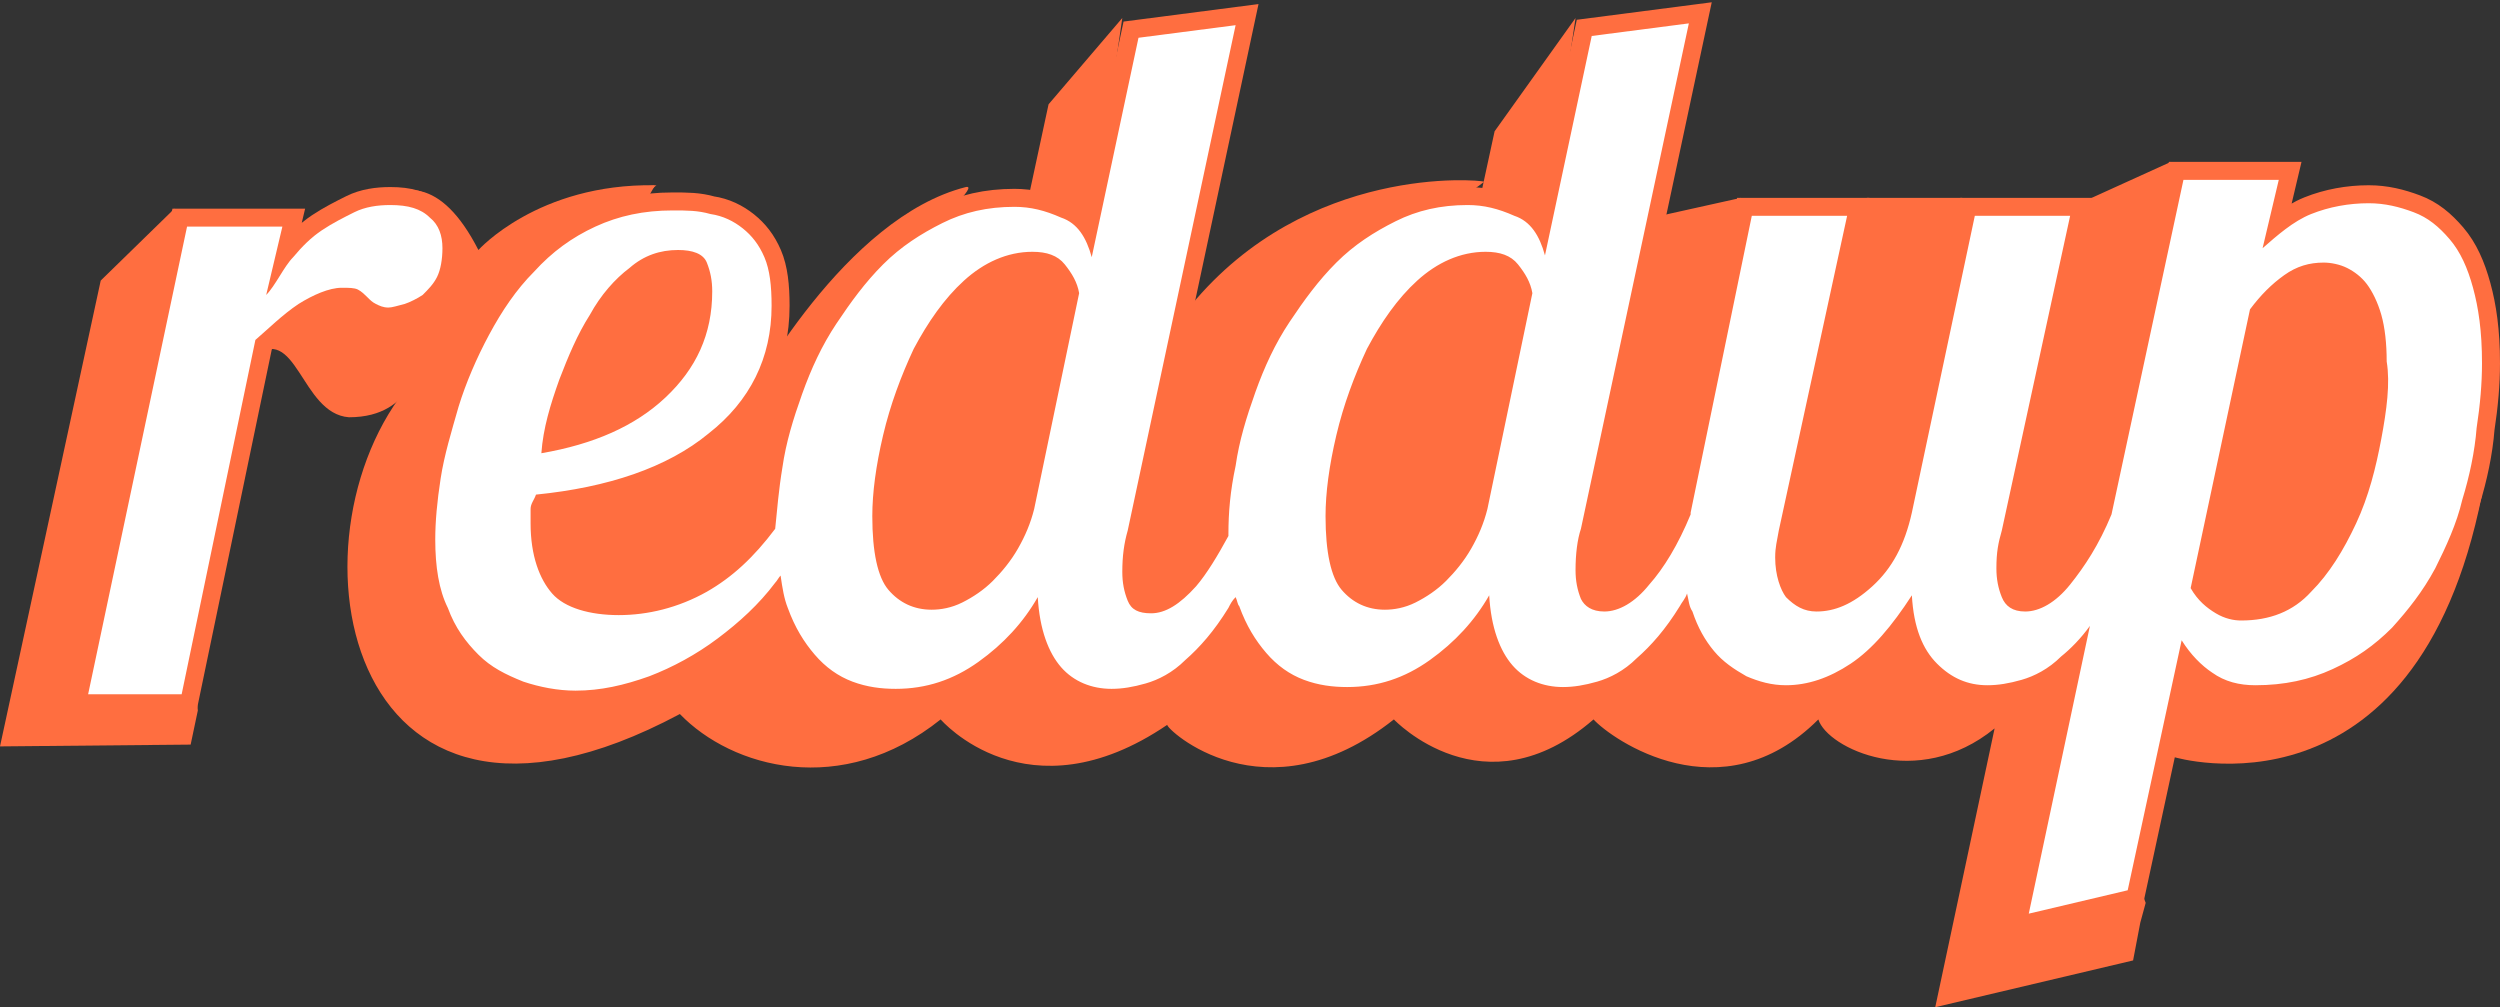 <?xml version="1.0" encoding="utf-8"?>
<!-- Generator: Adobe Illustrator 19.0.0, SVG Export Plug-In . SVG Version: 6.00 Build 0)  -->
<svg version="1.1" xmlns="http://www.w3.org/2000/svg" xmlns:xlink="http://www.w3.org/1999/xlink" x="0px" y="0px"
	 viewBox="0 0 139 56" enable-background="new 0 0 139 56" xml:space="preserve">
<rect x="0" y="0" width="139" height="56" fill="#333333" stroke="none"/>
<g id="Layer_3" display="none">
	<rect id="XMLID_35_" x="-34.2" y="-4.5" display="inline" fill="#2196F3" width="200" height="64"/>
</g>
<g id="outline-path-holes" display="none">
	<g id="XMLID_2_" display="inline">
		<path id="XMLID_7_" fill="#FF6E40" d="M19,15.9c-0.5-0.5-1.2-0.7-2.2-0.7c-0.7,0-1.4,0.1-2,0.4c-0.6,0.3-1.2,0.6-1.8,1
			c-0.6,0.4-1.1,0.9-1.6,1.5c-0.5,0.5-1,1.1-1.5,1.7l0.9-4.2l-1.1-4l-4.1,4L0,41.5h5.2l5.6-2L9.3,22.3c0.7-0.6,1.5-1.2,2.4-1.8
			c0.8-0.5,1.7-0.8,2.4-0.8"/>
		<path id="XMLID_27_" fill="#FF6E40" d="M31.6,16.7c-1.6,0,4.8-6.4,4.8-6.4c-8.5,0.6-14,12-14.7,13.3c-0.7,1.3-1.3,2.7-1.7,4
			c-0.4,1.4-0.8,2.7-1,4c-0.2,1.3-0.3,2.4-0.3,3.4c0,1.5,0.2,2.8,0.7,3.8c0.4,1.1,1,1.9,1.7,2.6c0.7,0.7,1.5,1.1,2.5,1.5
			c0.9,0.3,1.9,0.5,2.9,0.5c1.4,0,2.7-0.3,4.1-0.8c1.3-0.5,2.6-1.2,3.8-2.1c1.2-0.9,2.3-1.9,3.2-3.1c0.1-0.1,0.2-0.3,0.3-0.4
			c0.1,0.7,0.2,1.3,0.4,1.8c0.4,1.1,0.9,1.9,1.5,2.6c0.6,0.7,1.3,1.2,2.1,1.5c0.8,0.3,1.6,0.4,2.4,0.4c1.7,0,3.2-0.5,4.6-1.5
			c1.4-1,2.5-2.2,3.3-3.6c0.1,1.8,0.6,3.1,1.3,3.9c0.7,0.8,1.7,1.2,2.8,1.2c0.6,0,1.2-0.1,1.9-0.3c0.7-0.2,1.5-0.6,2.2-1.3
			c0.8-0.7,1.6-1.6,2.4-2.9c0.1-0.2,0.2-0.4,0.4-0.6c0.1,0.2,0.1,0.4,0.2,0.5c0.4,1.1,0.9,1.9,1.5,2.6c0.6,0.7,1.3,1.2,2.1,1.5
			c0.8,0.3,1.6,0.4,2.4,0.4c1.7,0,3.2-0.5,4.6-1.5c1.4-1,2.5-2.2,3.3-3.6c0.1,1.8,0.6,3.1,1.3,3.9c0.7,0.8,1.7,1.2,2.8,1.2
			c0.6,0,1.2-0.1,1.9-0.3c0.7-0.2,1.5-0.6,2.2-1.3c0.8-0.7,1.6-1.6,2.4-2.9c0.1-0.2,0.3-0.4,0.4-0.7c0.1,0.4,0.1,0.7,0.3,1
			c0.3,0.9,0.7,1.6,1.2,2.2c0.5,0.6,1.1,1,1.8,1.4c0.7,0.3,1.4,0.5,2.2,0.5c1.2,0,2.4-0.4,3.6-1.2c1.2-0.8,2.3-2.1,3.4-3.8
			c0.1,1.8,0.6,3,1.4,3.8c0.8,0.8,1.7,1.2,2.8,1.2c0.6,0,1.2-0.1,1.9-0.3c0.7-0.2,1.5-0.6,2.2-1.3c0.5-0.4,1.1-1,1.6-1.7l-3.4,16
			l11-2.6l0.4-2.1l0.3-1.1l-3.4-9.2l0.3-2.8l4-17l0-0.6L120.8,9l-4.6,6.5l-4,18.6c-0.7,1.7-1.5,2.9-2.3,3.8c-0.8,1-0.3,0.3-1.1,0.3
			c-0.7,0-0.4,0.1-0.6-0.4c-0.2-0.5-1.3-0.3-1.3-0.9c0-0.9-1-1.3-0.9-2l3.1-23.9l-4.5,6.5L101,34c-0.4,1.8-1.1,3.1-2.2,4
			s-1.2,0-2.2,0c-0.7,0-0.6-0.4-1.1-0.9c-0.5-0.5-1.2,0-1.2-1c0-0.6-0.9-0.6-0.8-1.1L96.7,11l-4.5,6.5L88.6,34c0,0.1,0,0,0,0
			c-0.7,1.7-1.5,2.9-2.3,3.9c-0.8,1-0.8,0.1-1.6,0.1c-0.7,0-0.4,0-0.6-0.5c-0.2-0.5-1-0.2-1-0.8c0-0.9-0.8-1.4-0.6-2.1L87.5,1
			L83,7.3l-2.7,13l-2.5,11.8c-0.2,0.8-0.5,1.5-0.9,2.2c-0.4,0.7-0.9,1.3-1.4,1.8c-0.5,0.5-1.1,0.9-1.7,1.2c-0.6,0.3-1.2,0.4-1.7,0.4
			c-1,0-1.8-0.4-2.4-1.1c-0.6-0.7-0.9-2.1-0.9-4.1c0-1.3,0.2-2.8,0.6-4.5c0.4-1.7,1-3.3,1.7-4.8c0.8-1.5,1.7-2.8,2.8-3.8
			s2.4-1.6,3.8-1.6c0.8,0-0.1-1.8,0.2-1.4c-0.3-1.1,2.1-0.5,1.3-0.9c-0.9-0.4-1.7-0.6-2.6-0.6c-1.5,0,3.9-4.8,2.6-4.7
			c-8,0.5-13.9,13.7-14.4,15c-0.5,1.4-0.9,2.7-1.1,4.1c-0.3,1.4-0.4,2.6-0.4,3.8c0,0,0,0.1,0,0.1c-0.6,1.1-1.2,2.1-1.8,2.8
			c-0.9,1-1.7,1.5-2.5,1.5c-0.7,0-0.6-0.5-0.8-1c-0.2-0.5-0.8-0.7-0.8-1.3c0-0.9,0.1-1.6,0.3-2.3L62.3,1l-4.1,4.8L55.6,18l-3,14.1
			c-0.2,0.8-0.5,1.5-0.9,2.2s-0.9,1.3-1.4,1.8c-0.5,0.5-1.1,0.9-1.7,1.2c-0.6,0.3-1.2,0.4-1.7,0.4c-1,0-1.8-0.4-2.4-1.1
			c-0.6-0.7-0.9-2.1-0.9-4.1c0-1.3,0.2-2.8,0.6-4.5c0.4-1.7,1-3.3,1.7-4.8c0.8-1.5,1.7-2.8,2.8-3.8c1.1-1,1.1-1.5,2.6-1.5
			c-0.9-0.4,0.6-1.4-0.3-1.4c-1.5,0-2.8,0.3-4,0.9c-1.2,0.6,8.1-7.3,6.7-7C47,12.3,41.8,21.9,41,23.2c-0.8,1.2-1.4,2.5-1.9,3.9
			c-0.5,1.4-0.9,2.7-1.1,4.1c-0.2,1.2-0.3,2.4-0.4,3.4c-1.2,1.6-2.4,2.7-3.8,3.5c-1.6,0.9-2.9,0-4.6,0s-1.5,0-2.2-0.8
			c-0.7-0.8-2.3-1.3-2.3-3c0-0.3,0-0.5,0-0.8c0-0.3-1.9-3.8-1.9-4.1c0.2-1.4,2.8-3,3.2-4.3c0.5-1.3,1-2.5,1.7-3.6
			c0.6-1.1,1.4-2,2.2-2.6"/>
	</g>
	<path id="XMLID_1_" display="inline" fill="#FF6E40" d="M5.2,41.5"/>
	<g id="Layer_6" display="inline">
		<path id="XMLID_20_" fill="#FF6E40" d="M122.2,19.1c0.6-0.8,1.2-1.4,1.9-1.9c0.7-0.5,1.4-0.7,2.2-0.7c0.5,0,0.9,0.1,1.3,0.3
			c0.4,0.2,0.8,0.5,1.1,0.9s0.6,1,0.8,1.7c0.2,0.7,0.3,1.6,0.3,2.6c0,1.2-0.1,2.6-0.4,4.3c-0.3,1.6-0.7,3.2-1.4,4.7
			c-0.6,1.5-1.5,2.8-2.5,3.8c-0.5,0.5-1,0.8-1.6,1.1c-0.7,0.3-1.5,0.5-2.3,0.5c-0.4,0-0.9-0.1-1.4-0.4c-0.5-0.3-1-0.7-1.4-1.4
			l-0.9,4.1c0.5,0.8,1.1,1.4,1.7,1.8c0.7,0.5,0.1,0.7,1,0.7c0,0,12.8,6,17.2-13.6c0,0-6.5,8.4-5.9,7.2c0.6-1.2,1.2-2.5,1.5-3.8
			c0.4-1.3,0.7-2.7,0.8-4c0.2-1.3,0.3-2.5,0.3-3.6c0-1.6-0.2-2.9-0.5-4c-0.3-1.1-0.7-2-1.3-2.7c-0.6-0.7-1.2-1.2-2-1.5
			c-0.8-0.3-1.6-0.5-2.5-0.5c-1.1,0-2.2,0.2-3.2,0.6c-1,0.4-1.9,1.2-2.7,1.9L122.2,19.1z"/>
	</g>
	<g id="Layer_5" display="inline">
		<path id="XMLID_10_" fill="#FF6E40" d="M32,14.7c0.8-0.7,1.7-0.9,2.7-0.9c0.8,0,1.4,0.2,1.6,0.7c0.2,0.5,0.3,1,0.3,1.6
			c0,2.4-0.9,4.3-2.6,5.9c-1.7,1.6-4,2.6-6.9,3.1l-0.3,3.5c4-0.4,7-1.5,9.3-3.3c2.3-1.8,3.4-4.2,3.4-7.1c0-1.1-0.2-2-0.5-2.7
			c-0.3-0.7-0.7-1.2-1.3-1.6c-0.5-0.4-1.1-0.7-1.8-0.8c-0.7-0.2-1.4-0.2-2.1-0.2L32,14.7z"/>
	</g>
</g>
<g id="outline-path_copy" display="none">
	<g id="XMLID_54_" display="inline">
		<path id="XMLID_56_" fill="#FF6E40" d="M31.7,16.7c-1.6,0,4.8-6.4,4.8-6.4c-8.5,0.6-12.6,9.3-13.3,10.6c-0.7,1.3-2.8,5.3-3.2,6.7
			c-0.4,1.4-0.8,2.7-1,4c-0.2,1.3-0.3,2.4-0.3,3.4c0,1.5,0.2,2.8,0.7,3.8c0.4,1.1,1,1.9,1.7,2.6c0.7,0.7,1.5,1.1,2.5,1.5
			c0.9,0.3,1.9,0.5,2.9,0.5c1.4,0,2.7-0.3,4.1-0.8c1.3-0.5,2.6-1.2,3.8-2.1c1.2-0.9,2.3-1.9,3.2-3.1c0.1-0.1,0.2-0.3,0.3-0.4
			c0.1,0.7,0.2,1.3,0.4,1.8c0.4,1.1,0.9,1.9,1.5,2.6c0.6,0.7,1.3,1.2,2.1,1.5c0.8,0.3,1.6,0.4,2.4,0.4c1.7,0,3.2-0.5,4.6-1.5
			c1.4-1,2.5-2.2,3.3-3.6c0.1,1.8,0.6,3.1,1.3,3.9c0.7,0.8,1.7,1.2,2.8,1.2c0.6,0,1.2-0.1,1.9-0.3c0.7-0.2,1.5-0.6,2.2-1.3
			c0.8-0.7,1.6-1.6,2.4-2.9c0.1-0.2,0.2-0.4,0.4-0.6c0.1,0.2,0.1,0.4,0.2,0.5c0.4,1.1,0.9,1.9,1.5,2.6c0.6,0.7,1.3,1.2,2.1,1.5
			c0.8,0.3,1.6,0.4,2.4,0.4c1.7,0,3.2-0.5,4.6-1.5c1.4-1,2.5-2.2,3.3-3.6c0.1,1.8,0.6,3.1,1.3,3.9c0.7,0.8,1.7,1.2,2.8,1.2
			c0.6,0,1.2-0.1,1.9-0.3c0.7-0.2,1.5-0.6,2.2-1.3c0.8-0.7,1.6-1.6,2.4-2.9c0.1-0.2,0.3-0.4,0.4-0.7c0.1,0.4,0.1,0.7,0.3,1
			c0.3,0.9,0.7,1.6,1.2,2.2c0.5,0.6,1.1,1,1.8,1.4c0.7,0.3,1.4,0.5,2.2,0.5c1.2,0,2.4-0.4,3.6-1.2c1.2-0.8,2.3-2.1,3.4-3.8
			c0.1,1.8,0.6,3,1.4,3.8c0.8,0.8,1.7,1.2,2.8,1.2c0.6,0,1.2-0.1,1.9-0.3c0.7-0.2,1.5-0.6,2.2-1.3c0.5-0.4,1.1-1,1.6-1.7l-3.4,16
			l11-2.6l0.4-2.1l0.3-1.1l-3.4-9.2l0.3-2.8l4-17l0-0.6L120.7,9l-4.4,2l-4.7,19.7c-0.7,1.7-0.9,6.2-1.7,7.2c-0.8,1-0.3,0.3-1.1,0.3
			c-0.7,0-0.4,0.1-0.6-0.4c-0.2-0.5-1.3-0.3-1.3-0.9c0-0.9-1-1.3-0.9-2l3.1-23.9l-5.3,0l-4.4,20.4c-0.4,1.8,0.5,5.5-0.5,6.5
			s-1.2,0-2.2,0c-0.7,0-0.6-0.4-1.1-0.9c-0.5-0.5-1.2,0-1.2-1c0-0.6-0.9-0.6-0.8-1.1L96.8,11l-4.5,1L88,31.7c0,0.1,0.7,2.2,0.7,2.3
			c-0.7,1.7-1.5,2.9-2.3,3.9c-0.8,1-0.8,0.1-1.6,0.1c-0.7,0-0.4,0-0.6-0.5c-0.2-0.5-1-0.2-1-0.8c0-0.9-0.8-1.4-0.6-2.1L87.6,1
			l-4.5,6.3l-1.3,6l-6.8,2.4l-3.3,17.3c-0.2,0.8,5.6,0.6,5.2,1.3c-0.4,0.7-0.9,1.3-1.4,1.8c-0.5,0.5-1.1,0.9-1.7,1.2
			c-0.6,0.3-1.2,0.4-1.7,0.4c-1,0-1.8-0.4-2.4-1.1c-0.6-0.7-0.9-2.1-0.9-4.1c0-1.3,0.2-2.8,0.6-4.5c0.4-1.7,1-3.3,1.7-4.8
			c0.8-1.5,1.7-2.8,2.8-3.8s2.4-1.6,3.8-1.6c0.8,0-0.1-1.8,0.2-1.4c-0.3-1.1,2.1-0.5,1.3-0.9c-0.9-0.4-1.7-0.6-2.6-0.6
			c-1.5,0,5.8-4.9,4.5-4.9c0,0-11-0.5-14.8,6.7c-1.5,2.8-2,8.2-2.2,8.7c-0.5,1.4-0.6,2.6-0.9,4c-0.3,1.4,0.2,2.5,0.2,3.7
			c0,0,0,0.1,0,0.1c-0.6,1.1-1.2,2.1-1.8,2.8c-0.9,1-1.7,1.5-2.5,1.5c-0.7,0-0.6-0.5-0.8-1c-0.2-0.5-0.8-0.7-0.8-1.3
			c0-0.9,0.1-1.6,0.3-2.3L62.4,1l-4.1,4.8l-1.7,7.9c0,0-12,6.3-12.5,7s6.8,14.9,6.2,15.4c-0.5,0.5-1.1,0.9-1.7,1.2
			c-0.6,0.3-1.2,0.4-1.7,0.4c-1,0-1.8-0.4-2.4-1.1c-0.6-0.7-0.9-2.1-0.9-4.1c0-1.3,0.2-2.8,0.6-4.5c0.4-1.7,1-3.3,1.7-4.8
			c0.8-1.5,1.7-2.8,2.8-3.8c1.1-1,1.1-1.5,2.6-1.5c-0.9-0.4,0.6-1.4-0.3-1.4c-1.5,0-2.8,0.3-4,0.9c-1.2,0.6,8.1-7.3,6.7-7
			c-6.7,1.7-11.9,11.3-12.6,12.6c-0.8,1.2-2.6,1-3,2.3c-0.5,1.4-7.7,1.2-8,2.5c-0.2,1.2,0.6,5.7,0.6,6.8c-1.2,1.6,4.6,2.5,3.3,3.2
			c-1.6,0.9-2.9,0-4.6,0s-1.5,0-2.2-0.8c-0.7-0.8-2.3-1.3-2.3-3c0-0.3,0-0.5,0-0.8c0-0.3-1.7-3.8-1.6-4.1c0.2-1.4,2.6-3,3-4.3
			c0.5-1.3,1-2.5,1.7-3.6c0.6-1.1,1.4-2,2.2-2.6"/>
		<path id="XMLID_55_" fill="#FF6E40" d="M26.6,13.9c-4.2-8.2-8.8,1.3-9.8,1.3c-0.7,0-1.4,0.1-2,0.4c-0.6,0.3-1.2,0.6-1.8,1
			c-0.6,0.4-1.1,0.9-1.6,1.5c-0.5,0.5-1,1.1-1.5,1.7l0.9-4.2l-1.1-4l-4.1,4L0,41.5h5.2l5.6-2L9.3,22.3c0.7-0.6,1.5-1.2,2.4-1.8
			c0.5-0.3,1.9-0.3,2.3-0.6c2.5-2.1,2.7,3.1,5.4,3.3c3.8,0,3.6-3.4,5.2-3.2c5.7,0.5,11.9-9.6,11.8-9.7c0,0,0,0,0,0
			C29.9,10.2,26.6,13.9,26.6,13.9z"/>
	</g>
	<path id="XMLID_53_" display="inline" fill="#FF6E40" d="M5.2,41.5"/>
	<g id="Layer_6_copy_2" display="inline">
		<path id="XMLID_52_" fill="#FF6E40" d="M122.2,19.1c0.6-0.8,1.2-1.4,1.9-1.9c0.7-0.5,1.4-0.7,2.2-0.7c0.5,0-1.3,1.6-0.9,1.8
			c0.4,0.2-0.5,0.7-0.2,1.1s-0.5,0.9-0.3,1.6c0.2,0.7-0.4,0.9-0.4,1.9c0,1.2-0.4,1.7-0.6,3.4c-0.3,1.6-0.5,3-1.1,4.5
			c-0.6,1.5,0.7,0.6-0.3,1.6c-0.5,0.5,2.2,3.2,1.6,3.4c-0.7,0.3-1.5,0.5-2.3,0.5c-0.4,0-0.9-0.1-1.4-0.4c-0.5-0.3-1-0.7-1.4-1.4
			l-0.9,4.1c0.5,0.8,1.1,1.4,1.7,1.8c0.7,0.5,0.2,1.9,1.1,1.7c0,0,13.4,4,17.1-14.6c0,0-6.5,8.4-5.9,7.2c0.6-1.2,1.2-2.5,1.5-3.8
			c0.4-1.3,0.7-2.7,0.8-4c0.2-1.3,0.3-2.5,0.3-3.6c0-1.6-0.2-2.9-0.5-4c-0.3-1.1-0.7-2-1.3-2.7c-0.6-0.7-1.2-1.2-2-1.5
			c-0.8-0.3-1.6-0.5-2.5-0.5c-1.1,0-2.2,0.2-3.2,0.6c-1,0.4-1.9,1.2-2.7,1.9L122.2,19.1z"/>
	</g>
	<g id="Layer_5_copy_2" display="inline">
		<path id="XMLID_51_" fill="#FF6E40" d="M32,14.7c0.8-0.7-2.1,9.9-4.9,10.4l-0.3,3.5c4-0.4,7-1.5,9.3-3.3c2.3-1.8,3.4-4.2,3.4-7.1
			c0-1.1-0.2-2-0.5-2.7c-0.3-0.7-0.7-1.2-1.3-1.6c-0.5-0.4-1.1-0.7-1.8-0.8c-0.7-0.2-1.4-0.2-2.1-0.2L32,14.7z"/>
	</g>
</g>
<g id="outline-path">
	<g id="XMLID_12_">
		<path id="XMLID_13_" fill="#FF6E40" d="M31.7,16.7c-1.6,0,4.7-6.4,4.8-6.4c0,0,0,0,0,0c-8.5,0.6-12.6,9.3-13.3,10.6c0,0,0,0,0,0
			c-7.7,8.2-4.5,29,14.6,18.8c2.9,3,9,4.7,14.5,0.3c0,0,0,0,0,0c0,0,4.8,5.6,12.6,0.3c0,0,0,0,0,0c-0.1,0.2,5.4,5.4,12.6-0.3
			c0,0,0,0,0,0c0,0,5,5.3,11.1,0c0,0,0,0,0,0c1,1.1,7.1,5.4,12.5,0c0,0,0,0,0,0c0.5,1.6,5.5,4,9.8,0.5c0,0,0,0,0,0L107.6,56
			c0,0,0,0,0,0l11-2.6c0,0,0,0,0,0l0.4-2.1l0.3-1.1c0,0,0,0,0,0l-3.4-9.2c0,0,0,0,0,0l0.3-2.8c0,0,0,0,0,0l4-17l0-0.6L120.7,9
			c0,0,0,0,0,0l-4.4,2c0,0,0,0,0,0l-4.7,19.7c0,0,0,0,0,0c-0.7,1.7-0.9,6.2-1.7,7.2c-0.8,1-0.3,0.3-1.1,0.3c-0.7,0-0.4,0.1-0.6-0.4
			c-0.2-0.5-1.3-0.3-1.3-0.9c0-0.9-1-1.3-0.9-2l3.1-23.9c0,0,0,0,0,0l-5.3,0c0,0,0,0,0,0l-4.4,20.4c-0.4,1.8,0.5,5.5-0.5,6.5
			c-1,1-1.2,0-2.1,0c-0.4,0-0.8-0.3-1-0.7c-0.4-0.8-1.3-0.1-1.3-1.2c0-0.6-0.9-0.6-0.8-1.1L96.8,11c0,0,0,0,0,0l-4.5,1c0,0,0,0,0,0
			L88,31.7c0,0.1,0.7,2.2,0.7,2.3c0,0,0,0,0,0c-0.7,1.7-1.5,2.9-2.3,3.9c-0.8,1-0.8,0.1-1.6,0.1c-0.7,0-0.4,0-0.6-0.5
			c-0.2-0.5-1-0.2-1-0.8c0-0.9-0.8-1.4-0.6-2.1L87.6,1c0,0,0,0,0,0l-4.5,6.3c0,0,0,0,0,0l-1.3,6c0,0,0,0,0,0l-6.8,2.4c0,0,0,0,0,0
			l-3.2,17.3c-0.2,0.8,5.6,0.6,5.2,1.3c-0.4,0.7-0.9,1.3-1.4,1.8c-0.5,0.5-1.1,0.9-1.7,1.2c-0.6,0.3-1.2,0.4-1.7,0.4
			c-1,0-1.8-0.4-2.4-1.1c-0.6-0.7-0.9-2.1-0.9-4.1c0-1.3,0.2-2.8,0.6-4.5c0.4-1.7,1-3.3,1.7-4.8c0.8-1.5,1.7-2.8,2.8-3.8
			s2.4-1.6,3.8-1.6c0.8,0-0.1-1.8,0.2-1.4c-0.3-1.1,2.1-0.5,1.3-0.9c-0.9-0.4-1.7-0.6-2.6-0.6c-1.5,0,5.9-4.7,5.8-4.8
			C82.3,10,72.7,9.1,66.2,17c-2,2.4-2,8.2-2.2,8.7c-0.5,1.4-0.6,2.6-0.9,4c-0.3,1.4,0.2,2.5,0.2,3.7c0,0,0,0.1,0,0.1
			c-0.6,1.1-1.2,2.1-1.8,2.8c-0.9,1-1.7,1.5-2.5,1.5c-0.7,0-0.6-0.5-0.8-1c-0.2-0.5-0.8-0.7-0.8-1.3c0-0.9,0.1-1.6,0.3-2.3L62.4,1
			c0,0,0,0,0,0l-4.1,4.8c0,0,0,0,0,0l-1.7,7.9c0,0,0,0,0,0c0,0-12,6.3-12.5,7c-0.4,0.7,6.8,14.9,6.2,15.4c-0.5,0.5-1.1,0.9-1.7,1.2
			c-0.6,0.3-1.2,0.4-1.7,0.4c-1,0-1.8-0.4-2.4-1.1c-0.6-0.7-0.9-2.1-0.9-4.1c0-1.3,0.2-2.8,0.6-4.5c0.4-1.7,1-3.3,1.7-4.8
			c0.8-1.5,1.7-2.8,2.8-3.8c1.1-1,1.1-1.5,2.6-1.5c-0.9-0.4,0.6-1.4-0.3-1.4c-1.5,0-2.8,0.3-4,0.9c-1.2,0.6,8.1-7.3,6.7-7
			c-6.7,1.7-11.9,11.3-12.6,12.6c-0.8,1.2-2.6,1-3,2.3c-0.5,1.4-7.7,1.2-8,2.5c-0.2,1.2,0.6,5.7,0.6,6.8c-1.2,1.6,4.6,2.5,3.3,3.2
			c-1.6,0.9-2.9,0-4.6,0s-1.5,0-2.2-0.8c-0.7-0.8-2.3-1.3-2.3-3c0-0.3,0-0.5,0-0.8c0-0.3-1.7-3.8-1.6-4.1c0.2-1.4,2.6-3,3-4.3
			c0.5-1.3,1-2.5,1.7-3.6c0.6-1.1,1.4-2,2.2-2.6"/>
		<path id="XMLID_24_" fill="#FF6E40" d="M26.6,13.9c-4.2-8.2-8.8,1.3-9.8,1.3c-0.7,0-1.4,0.1-2,0.4c-0.6,0.3-1.2,0.6-1.8,1
			c-0.6,0.4-1.1,0.9-1.6,1.5c-0.5,0.5-1,1.1-1.5,1.7l0.9-4.2l-1.1-4l-4.1,4L0,41.5l10.6-0.1l0.4-1.9L9.3,22.3
			c0.7-0.6,1.5-1.2,2.4-1.8c0.5-0.3,1.9-0.3,2.3-0.6c2.5-2.1,2.7,3.1,5.4,3.3c3.8,0,3.6-3.4,5.2-3.2c5.7,0.5,11.9-9.6,11.8-9.7
			c0,0,0,0,0,0C29.9,10.2,26.6,13.9,26.6,13.9z"/>
	</g>
	<g id="Layer_6_copy">
		<path id="XMLID_9_" fill="#FF6E40" d="M122.2,19.1c0.6-0.8,1.2-1.4,1.9-1.9c0.7-0.5,1.4-0.7,2.2-0.7c0.5,0-1.3,1.6-0.9,1.8
			c0.4,0.2-0.5,0.7-0.2,1.1s-0.5,0.9-0.3,1.6c0.2,0.7-0.4,0.9-0.4,1.9c0,1.2-0.4,1.7-0.6,3.4c-0.3,1.6-0.5,3-1.1,4.5
			c-0.6,1.5,0.7,0.6-0.3,1.6c-0.5,0.5,2.2,3.2,1.6,3.4c-0.7,0.3-1.5,0.5-2.3,0.5c-0.4,0-0.9-0.1-1.4-0.4c-0.5-0.3-1-0.7-1.4-1.4
			l-0.9,4.1c0.5,0.8,1.1,1.4,1.7,1.8c0.7,0.5,0.2,1.9,1.1,1.7c0,0,13.4,4,17.1-14.6c0,0-6.5,8.4-5.9,7.2c0.6-1.2,1.2-2.5,1.5-3.8
			c0.4-1.3,0.7-2.7,0.8-4c0.2-1.3,0.3-2.5,0.3-3.6c0-1.6-0.2-2.9-0.5-4c-0.3-1.1-0.7-2-1.3-2.7c-0.6-0.7-1.2-1.2-2-1.5
			c-0.8-0.3-1.6-0.5-2.5-0.5c-1.1,0-2.2,0.2-3.2,0.6c-1,0.4-1.9,1.2-2.7,1.9L122.2,19.1z"/>
	</g>
	<g id="Layer_5_copy">
		<path id="XMLID_8_" fill="#FF6E40" d="M32,14.7c0.8-0.7-2.1,9.9-4.9,10.4l-0.3,3.5c4-0.4,7-1.5,9.3-3.3c2.3-1.8,3.4-4.2,3.4-7.1
			c0-1.1-0.2-2-0.5-2.7c-0.3-0.7-0.7-1.2-1.3-1.6c-0.5-0.4-1.1-0.7-1.8-0.8c-0.7-0.2-1.4-0.2-2.1-0.2L32,14.7z"/>
	</g>
</g>
<g id="text-path">
	<g id="XMLID_4_">
		<g id="XMLID_34_">
			<path id="XMLID_22_" fill="none" stroke="#FF6E40" stroke-width="2" stroke-miterlimit="10" d="M24.6,13.8c0-0.7-0.2-1.3-0.7-1.7
				c-0.5-0.5-1.2-0.7-2.2-0.7c-0.7,0-1.4,0.1-2,0.4c-0.6,0.3-1.2,0.6-1.8,1c-0.6,0.4-1.1,0.9-1.6,1.5c-0.5,0.5-1,1.6-1.5,2.1
				l0.9-3.8h-5.3l-5.5,26h5.2l4.1-19.7c0.7-0.6,1.5-1.4,2.4-2c0.8-0.5,1.7-0.9,2.4-0.9c0.4,0,0.7,0,0.9,0.1c0.2,0.1,0.4,0.3,0.5,0.4
				c0.2,0.2,0.3,0.3,0.5,0.4c0.2,0.1,0.4,0.2,0.7,0.2c0.2,0,0.5-0.1,0.9-0.2c0.3-0.1,0.7-0.3,1-0.5c0.3-0.3,0.6-0.6,0.8-1
				C24.5,15,24.6,14.4,24.6,13.8z"/>
			<path id="XMLID_21_" fill="#FFFFFF" d="M24.6,13.8c0-0.7-0.2-1.3-0.7-1.7c-0.5-0.5-1.2-0.7-2.2-0.7c-0.7,0-1.4,0.1-2,0.4
				c-0.6,0.3-1.2,0.6-1.8,1c-0.6,0.4-1.1,0.9-1.6,1.5c-0.5,0.5-1,1.6-1.5,2.1l0.9-3.8h-5.3l-5.5,26h5.2l4.1-19.7
				c0.7-0.6,1.5-1.4,2.4-2c0.8-0.5,1.7-0.9,2.4-0.9c0.4,0,0.7,0,0.9,0.1c0.2,0.1,0.4,0.3,0.5,0.4c0.2,0.2,0.3,0.3,0.5,0.4
				c0.2,0.1,0.4,0.2,0.7,0.2c0.2,0,0.5-0.1,0.9-0.2c0.3-0.1,0.7-0.3,1-0.5c0.3-0.3,0.6-0.6,0.8-1C24.5,15,24.6,14.4,24.6,13.8z"/>
		</g>
		<g id="XMLID_5_">
			<path id="XMLID_64_" fill="none" stroke="#FF6E40" stroke-width="2" stroke-miterlimit="10" d="M137.5,16c-0.3-1.1-0.7-2-1.3-2.7
				c-0.6-0.7-1.2-1.2-2-1.5c-0.8-0.3-1.6-0.5-2.5-0.5c-1.1,0-2.2,0.2-3.2,0.6c-1,0.4-1.9,1.2-2.7,1.9l0.9-3.8h-5.3l-4,18.6
				c-0.7,1.7-1.5,2.9-2.3,3.9c-0.8,1-1.7,1.5-2.5,1.5c-0.7,0-1.1-0.3-1.3-0.8c-0.2-0.5-0.3-1-0.3-1.6c0-0.9,0.1-1.4,0.3-2.1
				l3.8-17.5h-5.3l-3.5,16.5c-0.4,1.8-1.1,3.1-2.2,4.1c-1.1,1-2.1,1.4-3.1,1.4c-0.7,0-1.2-0.3-1.7-0.8C99,32.8,98.7,32,98.7,31
				c0-0.6,0.1-0.9,0.2-1.5l3.8-17.5h-5.3L94,28.5c0,0.1,0,0,0,0.1c-0.7,1.7-1.5,3-2.3,3.9c-0.8,1-1.7,1.5-2.5,1.5
				c-0.7,0-1.1-0.3-1.3-0.7c-0.2-0.5-0.3-1-0.3-1.6c0-0.9,0.1-1.7,0.3-2.3l6-28.1l-5.4,0.7l-2.6,12.2c-0.3-1.1-0.8-1.9-1.7-2.2
				c-0.9-0.4-1.7-0.6-2.6-0.6c-1.5,0-2.8,0.3-4,0.9c-1.2,0.6-2.3,1.3-3.3,2.3c-1,1-1.8,2.1-2.6,3.3s-1.4,2.5-1.9,3.9
				c-0.5,1.4-0.9,2.7-1.1,4.1c-0.3,1.4-0.4,2.6-0.4,3.8c0,0,0,0.1,0,0.1c-0.6,1.1-1.2,2.1-1.8,2.8c-0.9,1-1.7,1.5-2.5,1.5
				c-0.7,0-1.1-0.2-1.3-0.7c-0.2-0.5-0.3-1-0.3-1.6c0-0.9,0.1-1.6,0.3-2.3l6-28.1l-5.4,0.7l-2.6,12.2c-0.3-1.1-0.8-1.9-1.7-2.2
				c-0.9-0.4-1.7-0.6-2.6-0.6c-1.5,0-2.8,0.3-4,0.9c-1.2,0.6-2.3,1.3-3.3,2.3c-1,1-1.8,2.1-2.6,3.3c-0.8,1.2-1.4,2.5-1.9,3.9
				c-0.5,1.4-0.9,2.7-1.1,4.1c-0.2,1.2-0.3,2.4-0.4,3.4c-1.2,1.6-2.4,2.7-3.8,3.5c-1.6,0.9-3.3,1.3-4.9,1.3s-3-0.4-3.7-1.2
				c-0.7-0.8-1.2-2.1-1.2-3.9c0-0.3,0-0.5,0-0.8c0-0.3,0.2-0.5,0.3-0.8c4-0.4,7.3-1.5,9.6-3.4c2.3-1.8,3.5-4.2,3.5-7.1
				c0-1.1-0.1-2-0.4-2.7c-0.3-0.7-0.7-1.2-1.2-1.6c-0.5-0.4-1.1-0.7-1.8-0.8c-0.7-0.2-1.3-0.2-2.1-0.2c-1.6,0-3,0.3-4.3,0.9
				c-1.3,0.6-2.4,1.4-3.4,2.5c-1,1-1.8,2.2-2.5,3.5c-0.7,1.3-1.3,2.7-1.7,4c-0.4,1.4-0.8,2.7-1,4c-0.2,1.3-0.3,2.4-0.3,3.4
				c0,1.5,0.2,2.8,0.7,3.8c0.4,1.1,1,1.9,1.7,2.6c0.7,0.7,1.5,1.1,2.5,1.5c0.9,0.3,1.9,0.5,2.9,0.5c1.4,0,2.7-0.3,4.1-0.8
				c1.3-0.5,2.6-1.2,3.8-2.1c1.2-0.9,2.3-1.9,3.2-3.1c0.1-0.1,0.2-0.3,0.3-0.4c0.1,0.7,0.2,1.3,0.4,1.8c0.4,1.1,0.9,1.9,1.5,2.6
				c0.6,0.7,1.3,1.2,2.1,1.5c0.8,0.3,1.6,0.4,2.4,0.4c1.7,0,3.2-0.5,4.6-1.5c1.4-1,2.5-2.2,3.3-3.6c0.1,1.8,0.6,3.1,1.3,3.9
				c0.7,0.8,1.7,1.2,2.8,1.2c0.6,0,1.2-0.1,1.9-0.3c0.7-0.2,1.5-0.6,2.2-1.3c0.8-0.7,1.6-1.6,2.4-2.9c0.1-0.2,0.2-0.4,0.4-0.6
				c0.1,0.2,0.1,0.4,0.2,0.5c0.4,1.1,0.9,1.9,1.5,2.6c0.6,0.7,1.3,1.2,2.1,1.5c0.8,0.3,1.6,0.4,2.4,0.4c1.7,0,3.2-0.5,4.6-1.5
				c1.4-1,2.5-2.2,3.3-3.6c0.1,1.8,0.6,3.1,1.3,3.9c0.7,0.8,1.7,1.2,2.8,1.2c0.6,0,1.2-0.1,1.9-0.3c0.7-0.2,1.5-0.6,2.2-1.3
				c0.8-0.7,1.6-1.6,2.4-2.9c0.1-0.2,0.3-0.4,0.4-0.7c0.1,0.4,0.1,0.7,0.3,1c0.3,0.9,0.7,1.6,1.2,2.2s1.1,1,1.8,1.4
				c0.7,0.3,1.4,0.5,2.2,0.5c1.2,0,2.4-0.4,3.6-1.2c1.2-0.8,2.3-2.1,3.4-3.8c0.1,1.8,0.6,3,1.4,3.8c0.8,0.8,1.7,1.2,2.8,1.2
				c0.6,0,1.2-0.1,1.9-0.3c0.7-0.2,1.5-0.6,2.2-1.3c0.5-0.4,1.1-1,1.6-1.7l-3.4,16l5.5-1.3l3-13.9c0.5,0.8,1.1,1.4,1.7,1.8
				c0.7,0.5,1.5,0.7,2.4,0.7c1.6,0,3-0.3,4.3-0.9s2.3-1.3,3.3-2.3c0.9-1,1.7-2,2.4-3.3c0.6-1.2,1.2-2.5,1.5-3.8
				c0.4-1.3,0.7-2.7,0.8-4c0.2-1.3,0.3-2.5,0.3-3.6C138,18.4,137.8,17.1,137.5,16z M31.1,21.1c0.5-1.3,1-2.5,1.7-3.6
				c0.6-1.1,1.4-2,2.2-2.6c0.8-0.7,1.7-1,2.7-1c0.8,0,1.4,0.2,1.6,0.7c0.2,0.5,0.3,1,0.3,1.6c0,2.4-0.9,4.3-2.6,5.9
				c-1.7,1.6-4,2.6-6.9,3.1C30.2,23.8,30.6,22.5,31.1,21.1z M57.5,28.3c-0.2,0.8-0.5,1.5-0.9,2.2s-0.9,1.3-1.4,1.8
				c-0.5,0.5-1.1,0.9-1.7,1.2c-0.6,0.3-1.2,0.4-1.7,0.4c-1,0-1.8-0.4-2.4-1.1c-0.6-0.7-0.9-2.1-0.9-4.1c0-1.3,0.2-2.8,0.6-4.5
				c0.4-1.7,1-3.3,1.7-4.8c0.8-1.5,1.7-2.8,2.8-3.8c1.1-1,2.4-1.6,3.8-1.6c0.8,0,1.4,0.2,1.8,0.7c0.4,0.5,0.7,1,0.8,1.6L57.5,28.3z
				 M82.7,28.3c-0.2,0.8-0.5,1.5-0.9,2.2s-0.9,1.3-1.4,1.8c-0.5,0.5-1.1,0.9-1.7,1.2c-0.6,0.3-1.2,0.4-1.7,0.4c-1,0-1.8-0.4-2.4-1.1
				c-0.6-0.7-0.9-2.1-0.9-4.1c0-1.3,0.2-2.8,0.6-4.5c0.4-1.7,1-3.3,1.7-4.8c0.8-1.5,1.7-2.8,2.8-3.8c1.1-1,2.4-1.6,3.8-1.6
				c0.8,0,1.4,0.2,1.8,0.7c0.4,0.5,0.7,1,0.8,1.6L82.7,28.3z M132.4,24.4c-0.3,1.6-0.7,3.2-1.4,4.7s-1.5,2.8-2.5,3.8
				c-1,1.1-2.3,1.6-3.9,1.6c-0.4,0-0.9-0.1-1.4-0.4c-0.5-0.3-1-0.7-1.4-1.4l3.3-15.5c0.6-0.8,1.2-1.4,1.9-1.9
				c0.7-0.5,1.4-0.7,2.2-0.7c0.4,0,0.9,0.1,1.3,0.3c0.4,0.2,0.8,0.5,1.1,0.9c0.3,0.4,0.6,1,0.8,1.7c0.2,0.7,0.3,1.6,0.3,2.6
				C132.9,21.3,132.7,22.8,132.4,24.4z"/>
			<path id="XMLID_58_" fill="#FFFFFF" d="M137.5,16c-0.3-1.1-0.7-2-1.3-2.7c-0.6-0.7-1.2-1.2-2-1.5c-0.8-0.3-1.6-0.5-2.5-0.5
				c-1.1,0-2.2,0.2-3.2,0.6c-1,0.4-1.9,1.2-2.7,1.9l0.9-3.8h-5.3l-4,18.6c-0.7,1.7-1.5,2.9-2.3,3.9c-0.8,1-1.7,1.5-2.5,1.5
				c-0.7,0-1.1-0.3-1.3-0.8c-0.2-0.5-0.3-1-0.3-1.6c0-0.9,0.1-1.4,0.3-2.1l3.8-17.5h-5.3l-3.5,16.5c-0.4,1.8-1.1,3.1-2.2,4.1
				c-1.1,1-2.1,1.4-3.1,1.4c-0.7,0-1.2-0.3-1.7-0.8C99,32.8,98.7,32,98.7,31c0-0.6,0.1-0.9,0.2-1.5l3.8-17.5h-5.3L94,28.5
				c0,0.1,0,0,0,0.1c-0.7,1.7-1.5,3-2.3,3.9c-0.8,1-1.7,1.5-2.5,1.5c-0.7,0-1.1-0.3-1.3-0.7c-0.2-0.5-0.3-1-0.3-1.6
				c0-0.9,0.1-1.7,0.3-2.3l6-28.1l-5.4,0.7l-2.6,12.2c-0.3-1.1-0.8-1.9-1.7-2.2c-0.9-0.4-1.7-0.6-2.6-0.6c-1.5,0-2.8,0.3-4,0.9
				c-1.2,0.6-2.3,1.3-3.3,2.3c-1,1-1.8,2.1-2.6,3.3s-1.4,2.5-1.9,3.9c-0.5,1.4-0.9,2.7-1.1,4.1c-0.3,1.4-0.4,2.6-0.4,3.8
				c0,0,0,0.1,0,0.1c-0.6,1.1-1.2,2.1-1.8,2.8c-0.9,1-1.7,1.5-2.5,1.5c-0.7,0-1.1-0.2-1.3-0.7c-0.2-0.5-0.3-1-0.3-1.6
				c0-0.9,0.1-1.6,0.3-2.3l6-28.1l-5.4,0.7l-2.6,12.2c-0.3-1.1-0.8-1.9-1.7-2.2c-0.9-0.4-1.7-0.6-2.6-0.6c-1.5,0-2.8,0.3-4,0.9
				c-1.2,0.6-2.3,1.3-3.3,2.3c-1,1-1.8,2.1-2.6,3.3c-0.8,1.2-1.4,2.5-1.9,3.9c-0.5,1.4-0.9,2.7-1.1,4.1c-0.2,1.2-0.3,2.4-0.4,3.4
				c-1.2,1.6-2.4,2.7-3.8,3.5c-1.6,0.9-3.3,1.3-4.9,1.3s-3-0.4-3.7-1.2c-0.7-0.8-1.2-2.1-1.2-3.9c0-0.3,0-0.5,0-0.8
				c0-0.3,0.2-0.5,0.3-0.8c4-0.4,7.3-1.5,9.6-3.4c2.3-1.8,3.5-4.2,3.5-7.1c0-1.1-0.1-2-0.4-2.7c-0.3-0.7-0.7-1.2-1.2-1.6
				c-0.5-0.4-1.1-0.7-1.8-0.8c-0.7-0.2-1.3-0.2-2.1-0.2c-1.6,0-3,0.3-4.3,0.9c-1.3,0.6-2.4,1.4-3.4,2.5c-1,1-1.8,2.2-2.5,3.5
				c-0.7,1.3-1.3,2.7-1.7,4c-0.4,1.4-0.8,2.7-1,4c-0.2,1.3-0.3,2.4-0.3,3.4c0,1.5,0.2,2.8,0.7,3.8c0.4,1.1,1,1.9,1.7,2.6
				c0.7,0.7,1.5,1.1,2.5,1.5c0.9,0.3,1.9,0.5,2.9,0.5c1.4,0,2.7-0.3,4.1-0.8c1.3-0.5,2.6-1.2,3.8-2.1c1.2-0.9,2.3-1.9,3.2-3.1
				c0.1-0.1,0.2-0.3,0.3-0.4c0.1,0.7,0.2,1.3,0.4,1.8c0.4,1.1,0.9,1.9,1.5,2.6c0.6,0.7,1.3,1.2,2.1,1.5c0.8,0.3,1.6,0.4,2.4,0.4
				c1.7,0,3.2-0.5,4.6-1.5c1.4-1,2.5-2.2,3.3-3.6c0.1,1.8,0.6,3.1,1.3,3.9c0.7,0.8,1.7,1.2,2.8,1.2c0.6,0,1.2-0.1,1.9-0.3
				c0.7-0.2,1.5-0.6,2.2-1.3c0.8-0.7,1.6-1.6,2.4-2.9c0.1-0.2,0.2-0.4,0.4-0.6c0.1,0.2,0.1,0.4,0.2,0.5c0.4,1.1,0.9,1.9,1.5,2.6
				c0.6,0.7,1.3,1.2,2.1,1.5c0.8,0.3,1.6,0.4,2.4,0.4c1.7,0,3.2-0.5,4.6-1.5c1.4-1,2.5-2.2,3.3-3.6c0.1,1.8,0.6,3.1,1.3,3.9
				c0.7,0.8,1.7,1.2,2.8,1.2c0.6,0,1.2-0.1,1.9-0.3c0.7-0.2,1.5-0.6,2.2-1.3c0.8-0.7,1.6-1.6,2.4-2.9c0.1-0.2,0.3-0.4,0.4-0.7
				c0.1,0.4,0.1,0.7,0.3,1c0.3,0.9,0.7,1.6,1.2,2.2s1.1,1,1.8,1.4c0.7,0.3,1.4,0.5,2.2,0.5c1.2,0,2.4-0.4,3.6-1.2
				c1.2-0.8,2.3-2.1,3.4-3.8c0.1,1.8,0.6,3,1.4,3.8c0.8,0.8,1.7,1.2,2.8,1.2c0.6,0,1.2-0.1,1.9-0.3c0.7-0.2,1.5-0.6,2.2-1.3
				c0.5-0.4,1.1-1,1.6-1.7l-3.4,16l5.5-1.3l3-13.9c0.5,0.8,1.1,1.4,1.7,1.8c0.7,0.5,1.5,0.7,2.4,0.7c1.6,0,3-0.3,4.3-0.9
				s2.3-1.3,3.3-2.3c0.9-1,1.7-2,2.4-3.3c0.6-1.2,1.2-2.5,1.5-3.8c0.4-1.3,0.7-2.7,0.8-4c0.2-1.3,0.3-2.5,0.3-3.6
				C138,18.4,137.8,17.1,137.5,16z M31.1,21.1c0.5-1.3,1-2.5,1.7-3.6c0.6-1.1,1.4-2,2.2-2.6c0.8-0.7,1.7-1,2.7-1
				c0.8,0,1.4,0.2,1.6,0.7c0.2,0.5,0.3,1,0.3,1.6c0,2.4-0.9,4.3-2.6,5.9c-1.7,1.6-4,2.6-6.9,3.1C30.2,23.8,30.6,22.5,31.1,21.1z
				 M57.5,28.3c-0.2,0.8-0.5,1.5-0.9,2.2s-0.9,1.3-1.4,1.8c-0.5,0.5-1.1,0.9-1.7,1.2c-0.6,0.3-1.2,0.4-1.7,0.4c-1,0-1.8-0.4-2.4-1.1
				c-0.6-0.7-0.9-2.1-0.9-4.1c0-1.3,0.2-2.8,0.6-4.5c0.4-1.7,1-3.3,1.7-4.8c0.8-1.5,1.7-2.8,2.8-3.8c1.1-1,2.4-1.6,3.8-1.6
				c0.8,0,1.4,0.2,1.8,0.7c0.4,0.5,0.7,1,0.8,1.6L57.5,28.3z M82.7,28.3c-0.2,0.8-0.5,1.5-0.9,2.2s-0.9,1.3-1.4,1.8
				c-0.5,0.5-1.1,0.9-1.7,1.2c-0.6,0.3-1.2,0.4-1.7,0.4c-1,0-1.8-0.4-2.4-1.1c-0.6-0.7-0.9-2.1-0.9-4.1c0-1.3,0.2-2.8,0.6-4.5
				c0.4-1.7,1-3.3,1.7-4.8c0.8-1.5,1.7-2.8,2.8-3.8c1.1-1,2.4-1.6,3.8-1.6c0.8,0,1.4,0.2,1.8,0.7c0.4,0.5,0.7,1,0.8,1.6L82.7,28.3z
				 M132.4,24.4c-0.3,1.6-0.7,3.2-1.4,4.7s-1.5,2.8-2.5,3.8c-1,1.1-2.3,1.6-3.9,1.6c-0.4,0-0.9-0.1-1.4-0.4c-0.5-0.3-1-0.7-1.4-1.4
				l3.3-15.5c0.6-0.8,1.2-1.4,1.9-1.9c0.7-0.5,1.4-0.7,2.2-0.7c0.4,0,0.9,0.1,1.3,0.3c0.4,0.2,0.8,0.5,1.1,0.9
				c0.3,0.4,0.6,1,0.8,1.7c0.2,0.7,0.3,1.6,0.3,2.6C132.9,21.3,132.7,22.8,132.4,24.4z"/>
		</g>
	</g>
</g>
<g id="Layer_4_copy" display="none">
	<g id="XMLID_3_" display="inline">
		<g id="XMLID_41_">
			<path id="XMLID_18_" fill="none" stroke="#FF6E40" stroke-width="9" stroke-miterlimit="10" d="M24.6,13.8c0-0.7-0.2-1.3-0.7-1.7
				c-0.5-0.5-1.2-0.7-2.2-0.7c-0.7,0-1.4,0.1-2,0.4c-0.6,0.3-1.2,0.6-1.8,1c-0.6,0.4-1.1,0.9-1.6,1.5c-0.5,0.5-1,1.3-1.5,1.9l0.9-4
				h-5.3L4.9,38h5.2l4.1-19.4c0.7-0.6,1.5-1.3,2.4-1.9c0.8-0.5,1.7-0.9,2.4-0.9c0.4,0,0.7,0,0.9,0.2c0.2,0.1,0.4,0.3,0.5,0.4
				c0.2,0.2,0.3,0.3,0.5,0.4c0.2,0.1,0.4,0.2,0.7,0.2c0.2,0,0.5-0.1,0.9-0.2c0.3-0.1,0.7-0.3,1-0.5c0.3-0.3,0.6-0.6,0.8-1
				C24.5,15,24.6,14.4,24.6,13.8z"/>
			<path id="XMLID_17_" fill="#FFFFFF" d="M24.6,13.8c0-0.7-0.2-1.3-0.7-1.7c-0.5-0.5-1.2-0.7-2.2-0.7c-0.7,0-1.4,0.1-2,0.4
				c-0.6,0.3-1.2,0.6-1.8,1c-0.6,0.4-1.1,0.9-1.6,1.5c-0.5,0.5-1,1.6-1.5,2.1l0.9-3.8h-5.3l-5.5,26h5.2l4.1-19.7
				c0.7-0.6,1.5-1.4,2.4-2c0.8-0.5,1.7-0.9,2.4-0.9c0.4,0,0.7,0,0.9,0.1c0.2,0.1,0.4,0.3,0.5,0.4c0.2,0.2,0.3,0.3,0.5,0.4
				c0.2,0.1,0.4,0.2,0.7,0.2c0.2,0,0.5-0.1,0.9-0.2c0.3-0.1,0.7-0.3,1-0.5c0.3-0.3,0.6-0.6,0.8-1C24.5,15,24.6,14.4,24.6,13.8z"/>
		</g>
		<g id="XMLID_6_">
			<path id="XMLID_76_" fill="none" stroke="#FF6E40" stroke-width="9" stroke-miterlimit="10" d="M137.5,16c-0.3-1.1-0.7-2-1.3-2.7
				c-0.6-0.7-1.2-1.2-2-1.5c-0.8-0.3-1.6-0.5-2.5-0.5c-1.1,0-2.2,0.2-3.2,0.6c-1,0.4-1.9,1.2-2.7,1.9l0.9-3.8h-5.3l-4,18.6
				c-0.7,1.7-1.5,2.9-2.3,3.9c-0.8,1-1.7,1.5-2.5,1.5c-0.7,0-1.1-0.3-1.3-0.8c-0.2-0.5-0.3-1-0.3-1.6c0-0.9,0.1-1.4,0.3-2.1
				l3.8-17.5h-5.3l-3.5,16.5c-0.4,1.8-1.1,3.1-2.2,4.1c-1.1,1-2.1,1.4-3.1,1.4c-0.7,0-1.2-0.3-1.7-0.8C99,32.8,98.7,32,98.7,31
				c0-0.6,0.1-0.9,0.2-1.5l3.8-17.5h-5.3L94,28.5c0,0.1,0,0,0,0.1c-0.7,1.7-1.5,3-2.3,3.9c-0.8,1-1.7,1.5-2.5,1.5
				c-0.7,0-1.1-0.3-1.3-0.7c-0.2-0.5-0.3-1-0.3-1.6c0-0.9,0.1-1.7,0.3-2.3l6-28.1l-5.4,0.7l-2.6,12.2c-0.3-1.1-0.8-1.9-1.7-2.2
				c-0.9-0.4-1.7-0.6-2.6-0.6c-1.5,0-2.8,0.3-4,0.9c-1.2,0.6-2.3,1.3-3.3,2.3c-1,1-1.8,2.1-2.6,3.3s-1.4,2.5-1.9,3.9
				c-0.5,1.4-0.9,2.7-1.1,4.1c-0.3,1.4-0.4,2.6-0.4,3.8c0,0,0,0.1,0,0.1c-0.6,1.1-1.2,2.1-1.8,2.8c-0.9,1-1.7,1.5-2.5,1.5
				c-0.7,0-1.1-0.2-1.3-0.7c-0.2-0.5-0.3-1-0.3-1.6c0-0.9,0.1-1.6,0.3-2.3l6-28.1l-5.4,0.7l-2.6,12.2c-0.3-1.1-0.8-1.9-1.7-2.2
				c-0.9-0.4-1.7-0.6-2.6-0.6c-1.5,0-2.8,0.3-4,0.9c-1.2,0.6-2.3,1.3-3.3,2.3c-1,1-1.8,2.1-2.6,3.3c-0.8,1.2-1.4,2.5-1.9,3.9
				c-0.5,1.4-0.9,2.7-1.1,4.1c-0.2,1.2-0.3,2.4-0.4,3.4c-1.2,1.6-2.4,2.7-3.8,3.5c-1.6,0.9-3.3,1.3-4.9,1.3s-3-0.4-3.7-1.2
				c-0.7-0.8-1.2-2.1-1.2-3.9c0-0.3,0-0.5,0-0.8c0-0.3,0.2-0.5,0.3-0.8c4-0.4,7.3-1.5,9.6-3.4c2.3-1.8,3.5-4.2,3.5-7.1
				c0-1.1-0.1-2-0.4-2.7c-0.3-0.7-0.7-1.2-1.2-1.6c-0.5-0.4-1.1-0.7-1.8-0.8c-0.7-0.2-1.3-0.2-2.1-0.2c-1.6,0-3,0.3-4.3,0.9
				c-1.3,0.6-2.4,1.4-3.4,2.5c-1,1-1.8,2.2-2.5,3.5c-0.7,1.3-1.3,2.7-1.7,4c-0.4,1.4-0.8,2.7-1,4c-0.2,1.3-0.3,2.4-0.3,3.4
				c0,1.5,0.2,2.8,0.7,3.8c0.4,1.1,1,1.9,1.7,2.6c0.7,0.7,1.5,1.1,2.5,1.5c0.9,0.3,1.9,0.5,2.9,0.5c1.4,0,2.7-0.3,4.1-0.8
				c1.3-0.5,2.6-1.2,3.8-2.1c1.2-0.9,2.3-1.9,3.2-3.1c0.1-0.1,0.2-0.3,0.3-0.4c0.1,0.7,0.2,1.3,0.4,1.8c0.4,1.1,0.9,1.9,1.5,2.6
				c0.6,0.7,1.3,1.2,2.1,1.5c0.8,0.3,1.6,0.4,2.4,0.4c1.7,0,3.2-0.5,4.6-1.5c1.4-1,2.5-2.2,3.3-3.6c0.1,1.8,0.6,3.1,1.3,3.9
				c0.7,0.8,1.7,1.2,2.8,1.2c0.6,0,1.2-0.1,1.9-0.3c0.7-0.2,1.5-0.6,2.2-1.3c0.8-0.7,1.6-1.6,2.4-2.9c0.1-0.2,0.2-0.4,0.4-0.6
				c0.1,0.2,0.1,0.4,0.2,0.5c0.4,1.1,0.9,1.9,1.5,2.6c0.6,0.7,1.3,1.2,2.1,1.5c0.8,0.3,1.6,0.4,2.4,0.4c1.7,0,3.2-0.5,4.6-1.5
				c1.4-1,2.5-2.2,3.3-3.6c0.1,1.8,0.6,3.1,1.3,3.9c0.7,0.8,1.7,1.2,2.8,1.2c0.6,0,1.2-0.1,1.9-0.3c0.7-0.2,1.5-0.6,2.2-1.3
				c0.8-0.7,1.6-1.6,2.4-2.9c0.1-0.2,0.3-0.4,0.4-0.7c0.1,0.4,0.1,0.7,0.3,1c0.3,0.9,0.7,1.6,1.2,2.2s1.1,1,1.8,1.4
				c0.7,0.3,1.4,0.5,2.2,0.5c1.2,0,2.4-0.4,3.6-1.2c1.2-0.8,2.3-2.1,3.4-3.8c0.1,1.8,0.6,3,1.4,3.8c0.8,0.8,1.7,1.2,2.8,1.2
				c0.6,0,1.2-0.1,1.9-0.3c0.7-0.2,1.5-0.6,2.2-1.3c0.5-0.4,1.1-1,1.6-1.7l-3.4,16l5.5-1.3l3-13.9c0.5,0.8,1.1,1.4,1.7,1.8
				c0.7,0.5,1.5,0.7,2.4,0.7c1.6,0,3-0.3,4.3-0.9s2.3-1.3,3.3-2.3c0.9-1,1.7-2,2.4-3.3c0.6-1.2,1.2-2.5,1.5-3.8
				c0.4-1.3,0.7-2.7,0.8-4c0.2-1.3,0.3-2.5,0.3-3.6C138,18.4,137.8,17.1,137.5,16z M31.1,21.1c0.5-1.3,1-2.5,1.7-3.6
				c0.6-1.1,1.4-2,2.2-2.6c0.8-0.7,1.7-1,2.7-1c0.8,0,1.4,0.2,1.6,0.7c0.2,0.5,0.3,1,0.3,1.6c0,2.4-0.9,4.3-2.6,5.9
				c-1.7,1.6-4,2.6-6.9,3.1C30.2,23.8,30.6,22.5,31.1,21.1z M57.5,28.3c-0.2,0.8-0.5,1.5-0.9,2.2s-0.9,1.3-1.4,1.8
				c-0.5,0.5-1.1,0.9-1.7,1.2c-0.6,0.3-1.2,0.4-1.7,0.4c-1,0-1.8-0.4-2.4-1.1c-0.6-0.7-0.9-2.1-0.9-4.1c0-1.3,0.2-2.8,0.6-4.5
				c0.4-1.7,1-3.3,1.7-4.8c0.8-1.5,1.7-2.8,2.8-3.8c1.1-1,2.4-1.6,3.8-1.6c0.8,0,1.4,0.2,1.8,0.7c0.4,0.5,0.7,1,0.8,1.6L57.5,28.3z
				 M82.7,28.3c-0.2,0.8-0.5,1.5-0.9,2.2s-0.9,1.3-1.4,1.8c-0.5,0.5-1.1,0.9-1.7,1.2c-0.6,0.3-1.2,0.4-1.7,0.4c-1,0-1.8-0.4-2.4-1.1
				c-0.6-0.7-0.9-2.1-0.9-4.1c0-1.3,0.2-2.8,0.6-4.5c0.4-1.7,1-3.3,1.7-4.8c0.8-1.5,1.7-2.8,2.8-3.8c1.1-1,2.4-1.6,3.8-1.6
				c0.8,0,1.4,0.2,1.8,0.7c0.4,0.5,0.7,1,0.8,1.6L82.7,28.3z M132.4,24.4c-0.3,1.6-0.7,3.2-1.4,4.7s-1.5,2.8-2.5,3.8
				c-1,1.1-2.3,1.6-3.9,1.6c-0.4,0-0.9-0.1-1.4-0.4c-0.5-0.3-1-0.7-1.4-1.4l3.3-15.5c0.6-0.8,1.2-1.4,1.9-1.9
				c0.7-0.5,1.4-0.7,2.2-0.7c0.4,0,0.9,0.1,1.3,0.3c0.4,0.2,0.8,0.5,1.1,0.9c0.3,0.4,0.6,1,0.8,1.7c0.2,0.7,0.3,1.6,0.3,2.6
				C132.9,21.3,132.7,22.8,132.4,24.4z"/>
			<path id="XMLID_70_" fill="#FFFFFF" d="M137.5,16c-0.3-1.1-0.7-2-1.3-2.7c-0.6-0.7-1.2-1.2-2-1.5c-0.8-0.3-1.6-0.5-2.5-0.5
				c-1.1,0-2.2,0.2-3.2,0.6c-1,0.4-1.9,1.2-2.7,1.9l0.9-3.8h-5.3l-4,18.6c-0.7,1.7-1.5,2.9-2.3,3.9c-0.8,1-1.7,1.5-2.5,1.5
				c-0.7,0-1.1-0.3-1.3-0.8c-0.2-0.5-0.3-1-0.3-1.6c0-0.9,0.1-1.4,0.3-2.1l3.8-17.5h-5.3l-3.5,16.5c-0.4,1.8-1.1,3.1-2.2,4.1
				c-1.1,1-2.1,1.4-3.1,1.4c-0.7,0-1.2-0.3-1.7-0.8C99,32.8,98.7,32,98.7,31c0-0.6,0.1-0.9,0.2-1.5l3.8-17.5h-5.3L94,28.5
				c0,0.1,0,0,0,0.1c-0.7,1.7-1.5,3-2.3,3.9c-0.8,1-1.7,1.5-2.5,1.5c-0.7,0-1.1-0.3-1.3-0.7c-0.2-0.5-0.3-1-0.3-1.6
				c0-0.9,0.1-1.7,0.3-2.3l6-28.1l-5.4,0.7l-2.6,12.2c-0.3-1.1-0.8-1.9-1.7-2.2c-0.9-0.4-1.7-0.6-2.6-0.6c-1.5,0-2.8,0.3-4,0.9
				c-1.2,0.6-2.3,1.3-3.3,2.3c-1,1-1.8,2.1-2.6,3.3s-1.4,2.5-1.9,3.9c-0.5,1.4-0.9,2.7-1.1,4.1c-0.3,1.4-0.4,2.6-0.4,3.8
				c0,0,0,0.1,0,0.1c-0.6,1.1-1.2,2.1-1.8,2.8c-0.9,1-1.7,1.5-2.5,1.5c-0.7,0-1.1-0.2-1.3-0.7c-0.2-0.5-0.3-1-0.3-1.6
				c0-0.9,0.1-1.6,0.3-2.3l6-28.1l-5.4,0.7l-2.6,12.2c-0.3-1.1-0.8-1.9-1.7-2.2c-0.9-0.4-1.7-0.6-2.6-0.6c-1.5,0-2.8,0.3-4,0.9
				c-1.2,0.6-2.3,1.3-3.3,2.3c-1,1-1.8,2.1-2.6,3.3c-0.8,1.2-1.4,2.5-1.9,3.9c-0.5,1.4-0.9,2.7-1.1,4.1c-0.2,1.2-0.3,2.4-0.4,3.4
				c-1.2,1.6-2.4,2.7-3.8,3.5c-1.6,0.9-3.3,1.3-4.9,1.3s-3-0.4-3.7-1.2c-0.7-0.8-1.2-2.1-1.2-3.9c0-0.3,0-0.5,0-0.8
				c0-0.3,0.2-0.5,0.3-0.8c4-0.4,7.3-1.5,9.6-3.4c2.3-1.8,3.5-4.2,3.5-7.1c0-1.1-0.1-2-0.4-2.7c-0.3-0.7-0.7-1.2-1.2-1.6
				c-0.5-0.4-1.1-0.7-1.8-0.8c-0.7-0.2-1.3-0.2-2.1-0.2c-1.6,0-3,0.3-4.3,0.9c-1.3,0.6-2.4,1.4-3.4,2.5c-1,1-1.8,2.2-2.5,3.5
				c-0.7,1.3-1.3,2.7-1.7,4c-0.4,1.4-0.8,2.7-1,4c-0.2,1.3-0.3,2.4-0.3,3.4c0,1.5,0.2,2.8,0.7,3.8c0.4,1.1,1,1.9,1.7,2.6
				c0.7,0.7,1.5,1.1,2.5,1.5c0.9,0.3,1.9,0.5,2.9,0.5c1.4,0,2.7-0.3,4.1-0.8c1.3-0.5,2.6-1.2,3.8-2.1c1.2-0.9,2.3-1.9,3.2-3.1
				c0.1-0.1,0.2-0.3,0.3-0.4c0.1,0.7,0.2,1.3,0.4,1.8c0.4,1.1,0.9,1.9,1.5,2.6c0.6,0.7,1.3,1.2,2.1,1.5c0.8,0.3,1.6,0.4,2.4,0.4
				c1.7,0,3.2-0.5,4.6-1.5c1.4-1,2.5-2.2,3.3-3.6c0.1,1.8,0.6,3.1,1.3,3.9c0.7,0.8,1.7,1.2,2.8,1.2c0.6,0,1.2-0.1,1.9-0.3
				c0.7-0.2,1.5-0.6,2.2-1.3c0.8-0.7,1.6-1.6,2.4-2.9c0.1-0.2,0.2-0.4,0.4-0.6c0.1,0.2,0.1,0.4,0.2,0.5c0.4,1.1,0.9,1.9,1.5,2.6
				c0.6,0.7,1.3,1.2,2.1,1.5c0.8,0.3,1.6,0.4,2.4,0.4c1.7,0,3.2-0.5,4.6-1.5c1.4-1,2.5-2.2,3.3-3.6c0.1,1.8,0.6,3.1,1.3,3.9
				c0.7,0.8,1.7,1.2,2.8,1.2c0.6,0,1.2-0.1,1.9-0.3c0.7-0.2,1.5-0.6,2.2-1.3c0.8-0.7,1.6-1.6,2.4-2.9c0.1-0.2,0.3-0.4,0.4-0.7
				c0.1,0.4,0.1,0.7,0.3,1c0.3,0.9,0.7,1.6,1.2,2.2s1.1,1,1.8,1.4c0.7,0.3,1.4,0.5,2.2,0.5c1.2,0,2.4-0.4,3.6-1.2
				c1.2-0.8,2.3-2.1,3.4-3.8c0.1,1.8,0.6,3,1.4,3.8c0.8,0.8,1.7,1.2,2.8,1.2c0.6,0,1.2-0.1,1.9-0.3c0.7-0.2,1.5-0.6,2.2-1.3
				c0.5-0.4,1.1-1,1.6-1.7l-3.4,16l5.5-1.3l3-13.9c0.5,0.8,1.1,1.4,1.7,1.8c0.7,0.5,1.5,0.7,2.4,0.7c1.6,0,3-0.3,4.3-0.9
				s2.3-1.3,3.3-2.3c0.9-1,1.7-2,2.4-3.3c0.6-1.2,1.2-2.5,1.5-3.8c0.4-1.3,0.7-2.7,0.8-4c0.2-1.3,0.3-2.5,0.3-3.6
				C138,18.4,137.8,17.1,137.5,16z M31.1,21.1c0.5-1.3,1-2.5,1.7-3.6c0.6-1.1,1.4-2,2.2-2.6c0.8-0.7,1.7-1,2.7-1
				c0.8,0,1.4,0.2,1.6,0.7c0.2,0.5,0.3,1,0.3,1.6c0,2.4-0.9,4.3-2.6,5.9c-1.7,1.6-4,2.6-6.9,3.1C30.2,23.8,30.6,22.5,31.1,21.1z
				 M57.5,28.3c-0.2,0.8-0.5,1.5-0.9,2.2s-0.9,1.3-1.4,1.8c-0.5,0.5-1.1,0.9-1.7,1.2c-0.6,0.3-1.2,0.4-1.7,0.4c-1,0-1.8-0.4-2.4-1.1
				c-0.6-0.7-0.9-2.1-0.9-4.1c0-1.3,0.2-2.8,0.6-4.5c0.4-1.7,1-3.3,1.7-4.8c0.8-1.5,1.7-2.8,2.8-3.8c1.1-1,2.4-1.6,3.8-1.6
				c0.8,0,1.4,0.2,1.8,0.7c0.4,0.5,0.7,1,0.8,1.6L57.5,28.3z M82.7,28.3c-0.2,0.8-0.5,1.5-0.9,2.2s-0.9,1.3-1.4,1.8
				c-0.5,0.5-1.1,0.9-1.7,1.2c-0.6,0.3-1.2,0.4-1.7,0.4c-1,0-1.8-0.4-2.4-1.1c-0.6-0.7-0.9-2.1-0.9-4.1c0-1.3,0.2-2.8,0.6-4.5
				c0.4-1.7,1-3.3,1.7-4.8c0.8-1.5,1.7-2.8,2.8-3.8c1.1-1,2.4-1.6,3.8-1.6c0.8,0,1.4,0.2,1.8,0.7c0.4,0.5,0.7,1,0.8,1.6L82.7,28.3z
				 M132.4,24.4c-0.3,1.6-0.7,3.2-1.4,4.7s-1.5,2.8-2.5,3.8c-1,1.1-2.3,1.6-3.9,1.6c-0.4,0-0.9-0.1-1.4-0.4c-0.5-0.3-1-0.7-1.4-1.4
				l3.3-15.5c0.6-0.8,1.2-1.4,1.9-1.9c0.7-0.5,1.4-0.7,2.2-0.7c0.4,0,0.9,0.1,1.3,0.3c0.4,0.2,0.8,0.5,1.1,0.9
				c0.3,0.4,0.6,1,0.8,1.7c0.2,0.7,0.3,1.6,0.3,2.6C132.9,21.3,132.7,22.8,132.4,24.4z"/>
		</g>
	</g>
</g>
</svg>
